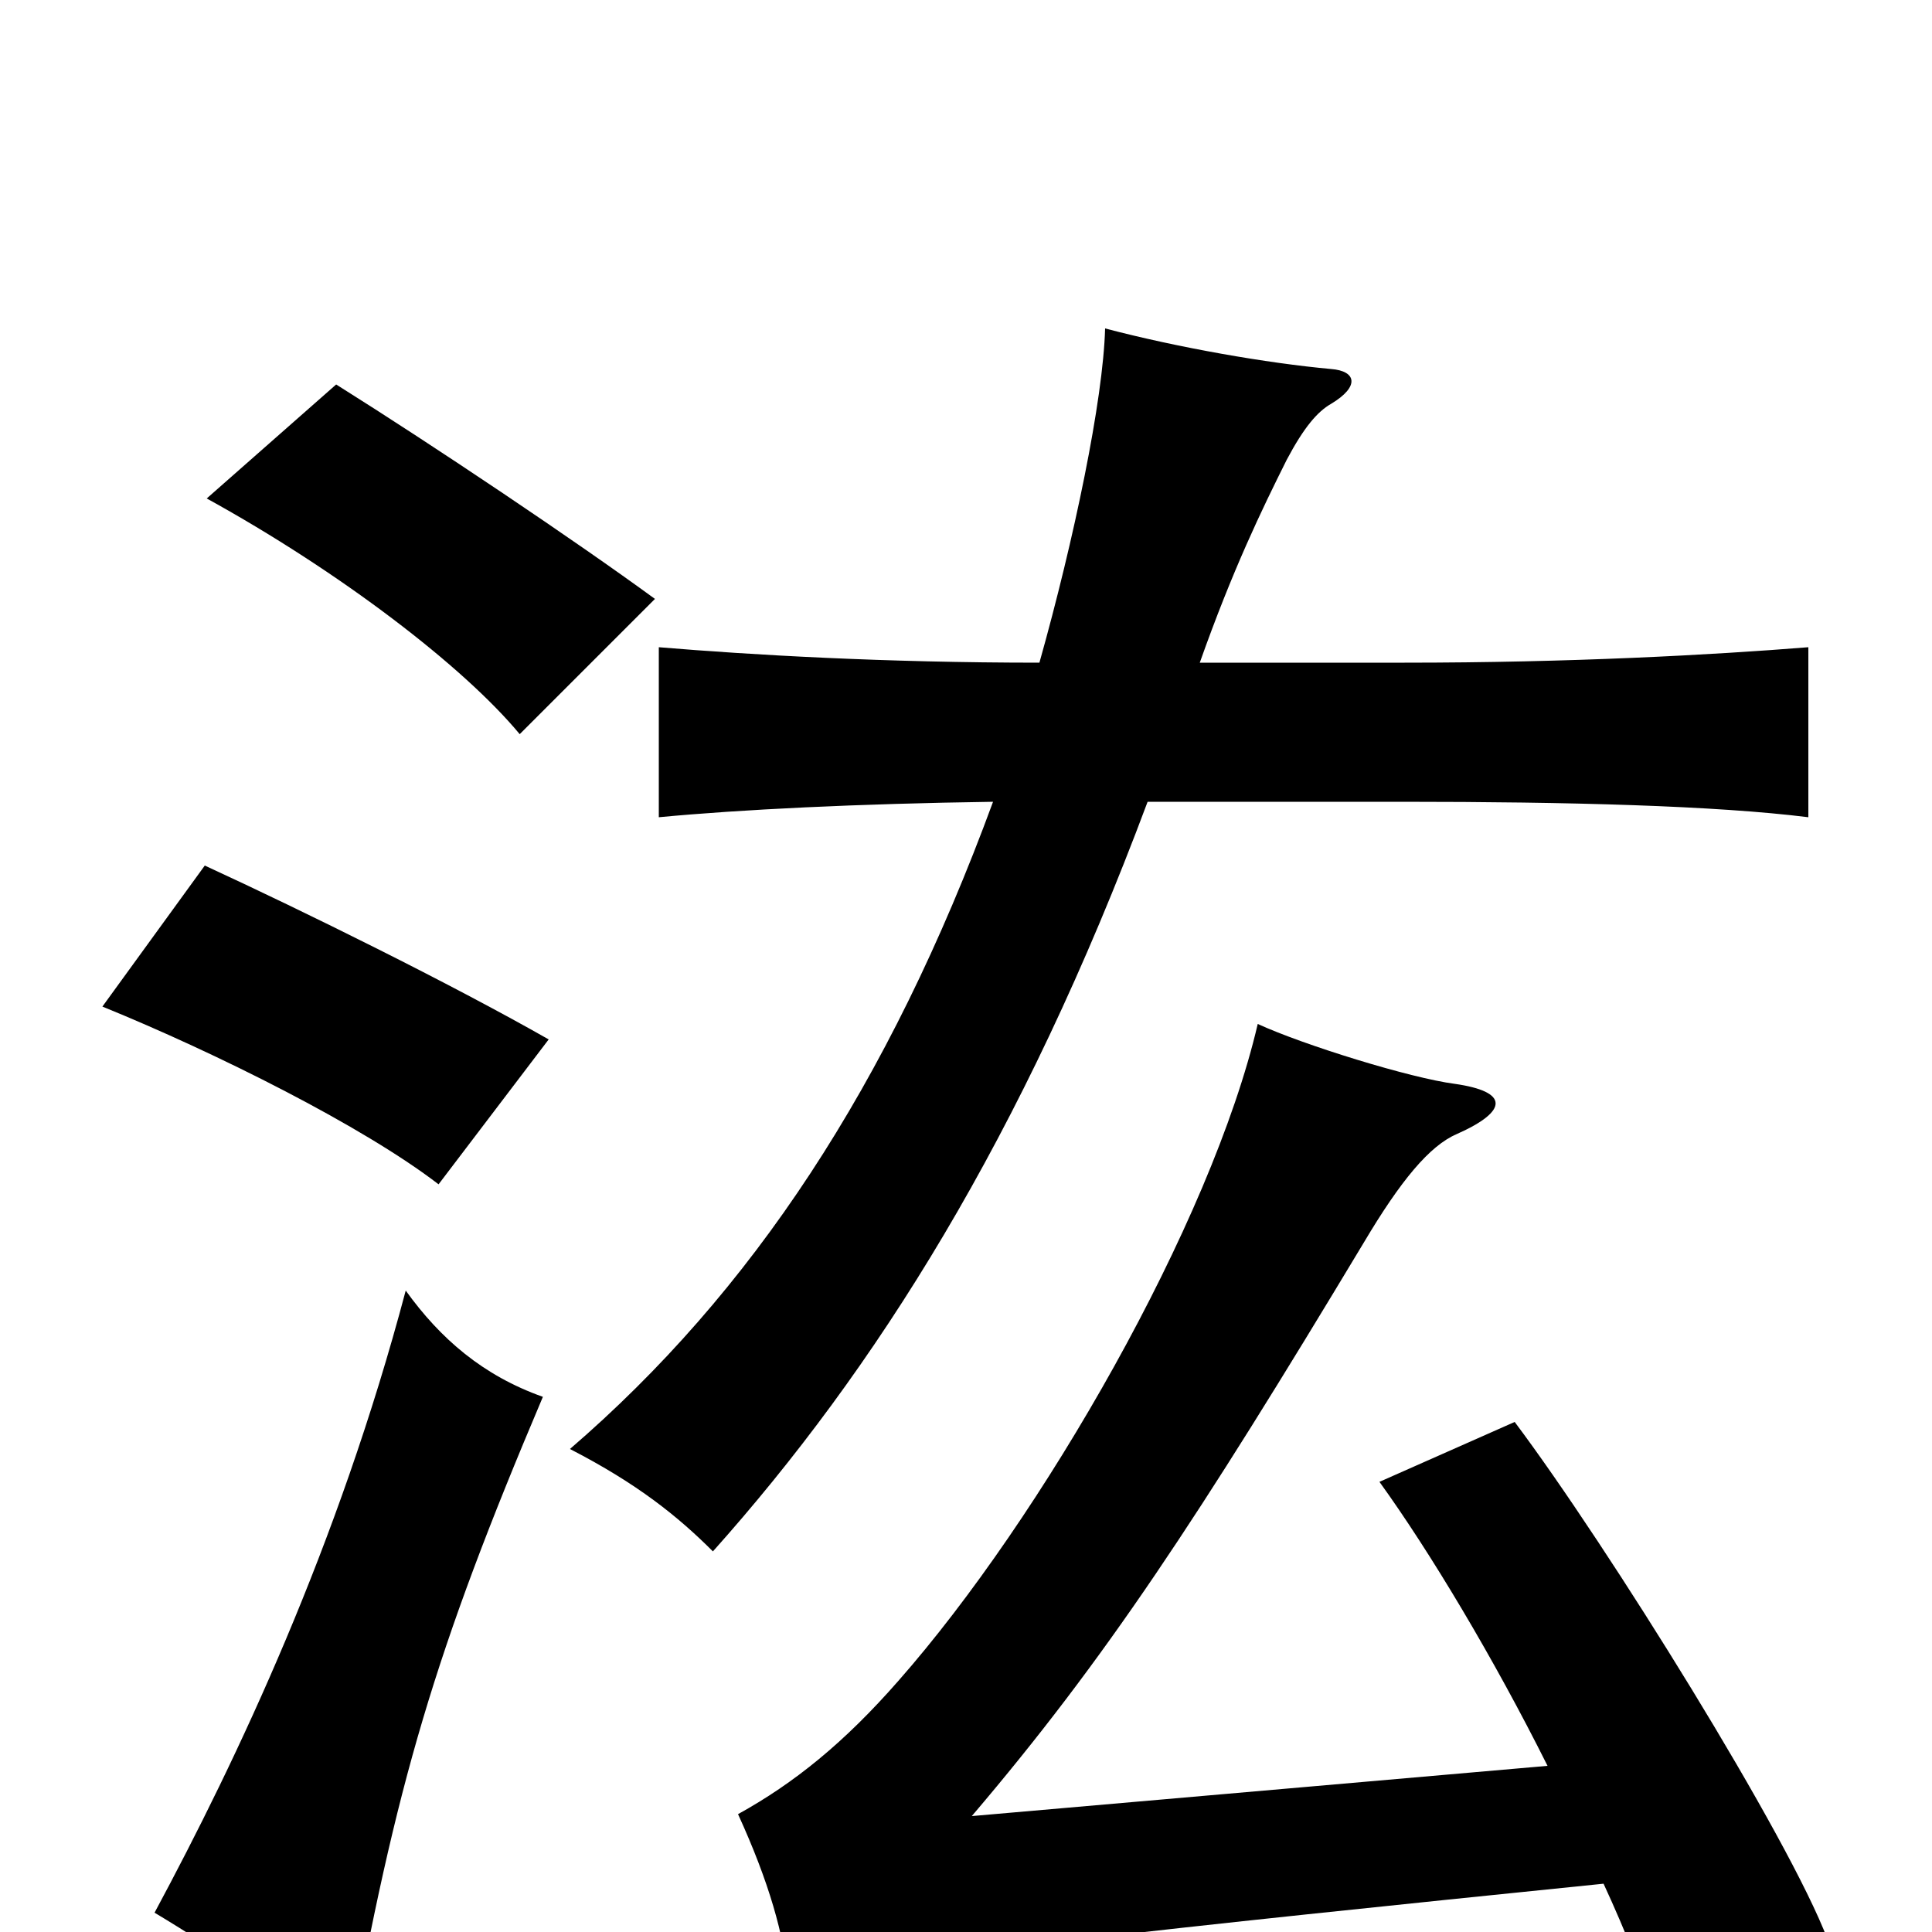 <svg xmlns="http://www.w3.org/2000/svg" viewBox="0 -1000 1000 1000">
	<path fill="#000000" d="M281 -277C250 -288 228 -307 210 -332C175 -200 123 -90 80 -10C115 11 145 32 180 62C205 -77 225 -145 281 -277ZM284 -462C233 -491 158 -528 106 -552L53 -479C112 -455 188 -417 227 -387ZM339 -690C298 -720 225 -769 174 -801L107 -742C176 -704 240 -655 269 -620ZM801 -86L503 -60C572 -141 620 -214 706 -357C725 -389 740 -407 754 -413C781 -425 781 -435 753 -439C730 -442 675 -459 651 -470C627 -367 539 -214 465 -130C437 -98 411 -77 382 -61C398 -26 406 2 408 26C464 13 604 -2 830 -25C842 1 851 24 857 44L946 4C926 -49 832 -200 784 -264L714 -233C740 -197 773 -142 801 -86ZM514 -585C460 -438 389 -331 295 -250C330 -232 351 -215 369 -197C453 -291 529 -411 594 -585H726C812 -585 888 -583 936 -577V-665C886 -661 813 -657 727 -657H621C638 -705 653 -736 666 -762C675 -779 682 -787 689 -791C704 -800 702 -808 689 -809C656 -812 610 -820 572 -830C571 -793 556 -721 538 -657C458 -657 389 -661 341 -665V-577C383 -581 444 -584 514 -585Z"/>
</svg>